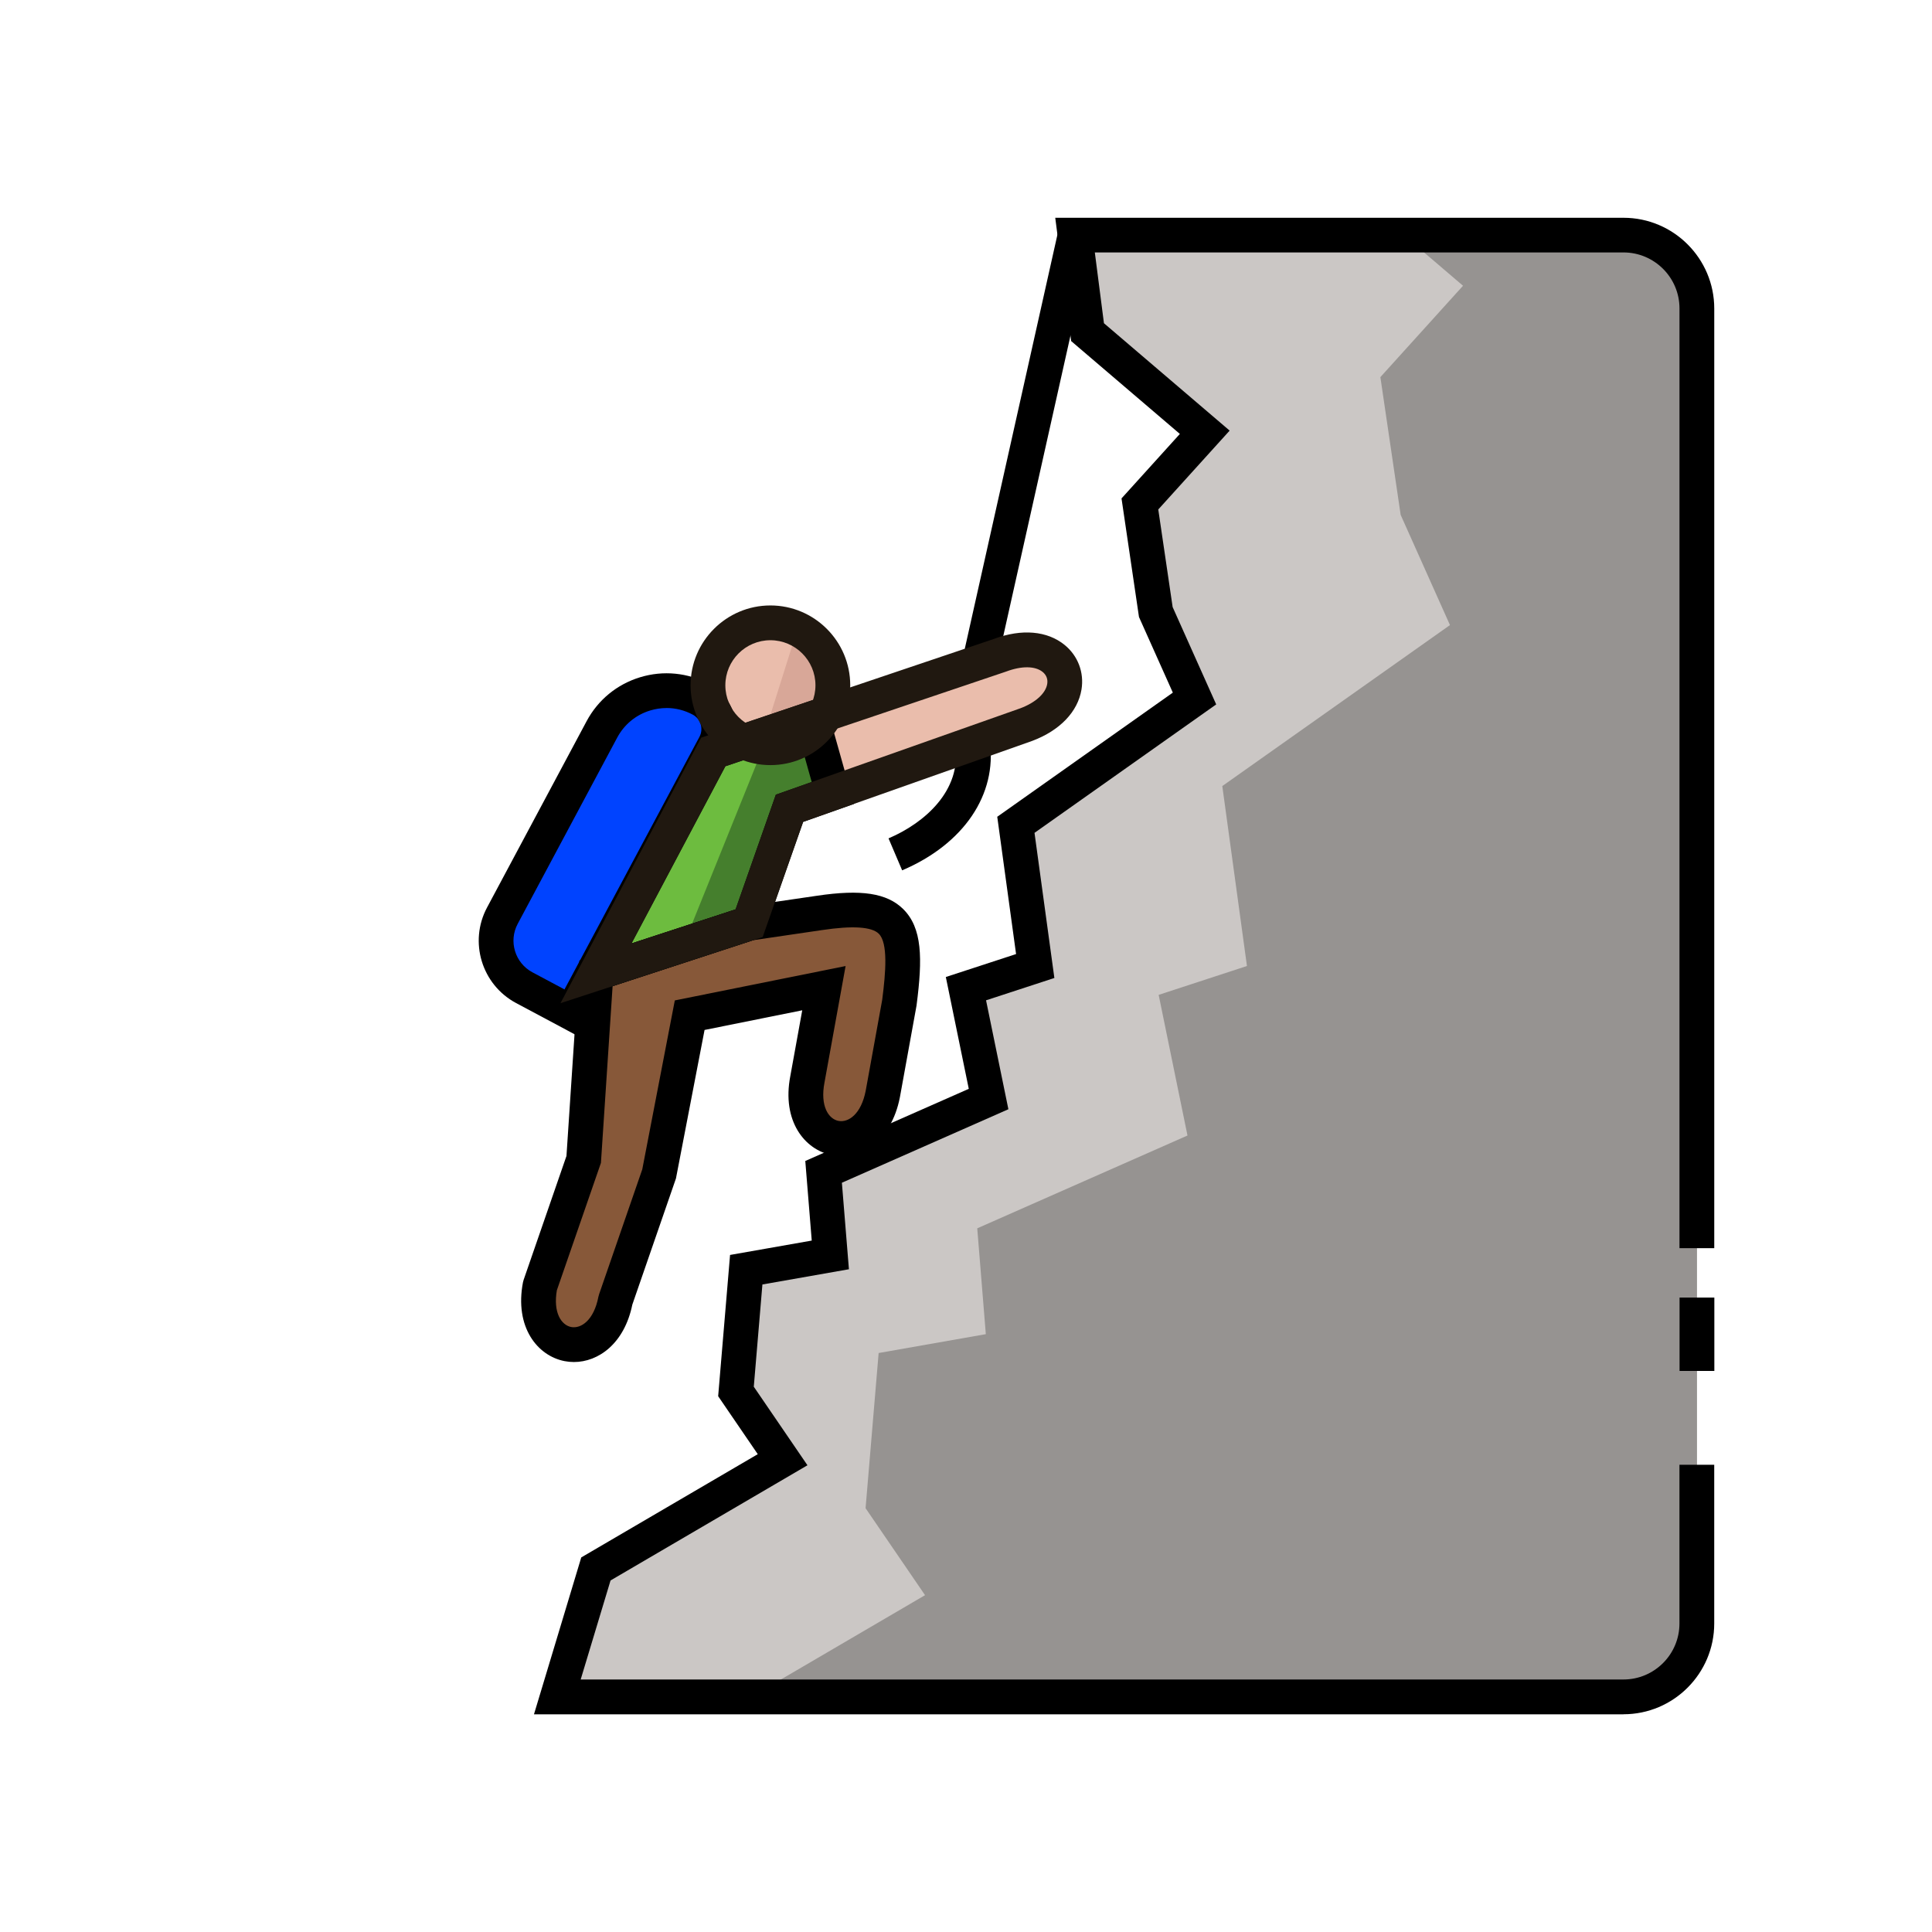 <?xml version="1.0" encoding="UTF-8"?>
<svg id="b" data-name="Finished icons" xmlns="http://www.w3.org/2000/svg" xmlns:xlink="http://www.w3.org/1999/xlink" viewBox="0 0 500 500">
  <defs>
    <style>
      .f {
        fill: #6dbc3f;
      }

      .g {
        fill: #0043ff;
      }

      .h {
        fill: #d8a798;
      }

      .i {
        fill: #875839;
      }

      .j {
        fill: #cbc7c5;
      }

      .k {
        fill: #457f2d;
      }

      .l {
        fill: #201810;
      }

      .m {
        clip-path: url(#d);
      }

      .n {
        clip-path: url(#e);
      }

      .o {
        fill: #eabdac;
      }

      .p {
        clip-path: url(#c);
      }

      .q {
        fill: #969391;
      }
    </style>
    <clipPath id="c">
      <circle class="o" cx="199.38" cy="177.35" r="16.16"/>
    </clipPath>
    <clipPath id="d">
      <polygon class="f" points="215.55 205.22 204.33 209.18 193.88 238.93 154.24 251.9 184.6 194.61 210.14 185.99 215.55 205.22"/>
    </clipPath>
    <clipPath id="e">
      <path class="j" d="M439.17,420.18c0,10.49-8.5,18.99-18.99,18.99H144.25l9.98-33.12,48.32-28.27-12.07-17.67,2.65-31.51,21.77-3.83-1.74-21.5,42.7-18.85-5.86-28.56,17.93-5.86-5.01-36.55,46.23-32.69-10.01-22.38-4.12-27.98,16.79-18.55-30.33-25.91-3.24-25.11h141.94c10.49,0,18.99,8.5,18.99,18.99v340.36Z"/>
    </clipPath>
  </defs>
  <g>
    <path class="g" d="M161.41,173.42h0c4.83,0,8.75,3.92,8.75,8.75v78.62h-13.91c-7.6,0-13.77-6.17-13.77-13.77v-54.66c0-10.45,8.48-18.93,18.93-18.93Z" transform="translate(120.75 -48.04) rotate(28.11)"/>
    <path class="i" d="M212.09,236.26l-18.21,2.67-39.65,12.97-3.19,48.17-11.28,32.61c-3.41,17.72,16.11,21.47,19.52,3.76l11.29-32.64,7.91-41.07,34.74-6.99-4.28,23.61c-3.41,17.72,16.11,21.47,19.52,3.76l4.29-23.64c2.57-19.73.47-26.36-20.66-23.21Z"/>
    <g>
      <circle class="o" cx="199.38" cy="177.35" r="16.16"/>
      <g class="p">
        <rect class="h" x="183.18" y="96.74" width="127.37" height="299.04" transform="translate(85.41 -62.8) rotate(17.49)"/>
      </g>
    </g>
    <path class="o" d="M184.6,194.61l-30.36,57.29,39.65-12.97,10.44-29.75,61.25-21.64c17.19-6.48,10.42-24.44-6.77-17.96l-74.21,25.03Z"/>
    <g>
      <polygon class="f" points="215.55 205.22 204.33 209.18 193.88 238.93 154.24 251.9 184.6 194.61 210.14 185.99 215.55 205.22"/>
      <g class="m">
        <rect class="k" x="181.18" y="96.74" width="127.37" height="299.04" transform="translate(109.92 -73.73) rotate(21.97)"/>
      </g>
    </g>
  </g>
  <g>
    <path class="j" d="M439.17,420.18c0,10.49-8.5,18.99-18.99,18.99H144.25l9.98-33.12,48.32-28.27-12.07-17.67,2.65-31.51,21.77-3.83-1.74-21.5,42.7-18.85-5.86-28.56,17.93-5.86-5.01-36.55,46.23-32.69-10.01-22.38-4.12-27.98,16.79-18.55-30.33-25.91-3.24-25.11h141.94c10.49,0,18.99,8.5,18.99,18.99v340.36Z"/>
    <g class="n">
      <polygon class="q" points="165.09 491.07 177.81 448.86 239.4 412.83 224.01 390.32 227.39 350.16 255.13 345.28 252.91 317.89 307.32 293.87 299.86 257.47 322.71 250 316.33 203.43 375.25 161.77 362.49 133.25 357.24 97.6 378.63 73.95 339.97 40.93 335.84 8.93 540.93 8.93 540.93 491.07 165.09 491.07"/>
    </g>
  </g>
  <g>
    <path d="M420.18,443.67H138.19l12.24-40.61,45.68-26.72-10.25-15,3.08-36.56,21.14-3.72-1.67-20.6,42.31-18.67-5.94-28.94,18.18-5.94-4.87-35.53,45.44-32.13-8.76-19.57-4.52-30.69,15.1-16.69-28.13-24.03-4.12-31.91h147.06c12.95,0,23.49,10.54,23.49,23.49v243.18h-9V79.82c0-7.99-6.5-14.49-14.49-14.49h-136.82l2.36,18.32,32.53,27.79-18.47,20.41,3.72,25.26,11.27,25.19-47.02,33.24,5.14,37.56-17.68,5.78,5.78,28.19-43.09,19.02,1.82,22.39-22.39,3.94-2.23,26.46,13.89,20.33-50.96,29.81-7.73,25.63h269.87c7.99,0,14.49-6.5,14.49-14.49v-41.08h9v41.08c0,12.95-10.54,23.49-23.49,23.49Z"/>
    <rect x="434.67" y="335.81" width="9" height="18.99"/>
    <rect x="209.25" y="111.6" width="113.26" height="9" transform="translate(94.54 350.22) rotate(-77.39)"/>
    <path d="M233.48,225.25l-3.53-8.28c9.41-4.01,18.89-12.4,17.3-23.91l8.91-1.24c1.92,13.83-6.77,26.64-22.68,33.42Z"/>
    <path d="M145.04,259.64l36.42-68.73,31.73-10.7,7.83,27.85-13.16,4.65-10.46,29.81-52.35,17.12ZM187.73,198.3l-24.3,45.86,26.94-8.81,10.42-29.69,9.28-3.28-2.98-10.61-19.36,6.53Z"/>
    <path d="M149.79,268.25l-16.24-8.67c-8.88-4.75-12.25-15.84-7.5-24.72l25.76-48.21c2.95-5.52,7.87-9.56,13.86-11.38,5.99-1.82,12.33-1.2,17.85,1.75,3.12,1.67,5.41,4.45,6.43,7.84,1.03,3.39.68,6.97-.99,10.09l-39.17,73.31ZM172.49,183.24c-1.41,0-2.83.21-4.21.63-3.69,1.12-6.72,3.61-8.54,7.01l-25.76,48.21c-2.41,4.51-.7,10.13,3.81,12.54l8.3,4.43,34.93-65.37c1.1-2.07.32-4.64-1.75-5.75-2.12-1.13-4.44-1.71-6.78-1.71Z"/>
    <path d="M148.5,352.49c-.8,0-1.6-.08-2.38-.23-7.04-1.36-13.01-8.81-10.77-20.43l.17-.62,11.08-32.04,3.35-50.6,42.9-14.03,18.58-2.72c11.44-1.71,18.11-.69,22.29,3.42,4.99,4.9,5.06,12.81,3.5,24.82l-.03.22-4.29,23.64c-2.25,11.67-10.55,16.38-17.6,15.02-7.04-1.36-13.01-8.81-10.77-20.44l3.09-17.04-25.28,5.09-7.4,38.42-11.29,32.65c-2.07,10.11-8.78,14.87-15.14,14.87ZM144.13,333.83c-1.04,5.9,1.16,9.11,3.69,9.6,2.57.49,5.88-1.75,7.05-7.84l.17-.62,11.18-32.34,8.42-43.72,44.2-8.9-5.46,30.13c-1.18,6.14,1.05,9.45,3.62,9.95,2.58.49,5.88-1.75,7.05-7.84l4.26-23.48c.93-7.15,1.54-14.74-.89-17.13-1.83-1.8-6.76-2.12-14.65-.94h-.01s-17.83,2.62-17.83,2.62l-36.39,11.9-3.02,45.74-11.37,32.86Z"/>
    <path class="l" d="M199.38,198.01c-11.39,0-20.66-9.27-20.66-20.66s9.27-20.66,20.66-20.66,20.66,9.27,20.66,20.66-9.27,20.66-20.66,20.66ZM199.38,165.69c-6.43,0-11.66,5.23-11.66,11.66s5.23,11.66,11.66,11.66,11.66-5.23,11.66-11.66-5.23-11.66-11.66-11.66Z"/>
    <path class="l" d="M145.04,259.64l36.42-68.73,75.83-25.58c7.12-2.66,13.77-2.08,18.26,1.6,3.44,2.82,5.06,7.13,4.34,11.52-.95,5.75-5.59,10.6-12.74,13.29l-59.31,20.96-10.46,29.81-52.35,17.12ZM187.73,198.3l-24.3,45.86,26.94-8.81,10.42-29.69,63.29-22.36c3.91-1.47,6.54-3.84,6.94-6.3.2-1.21-.21-2.31-1.17-3.09-1.93-1.58-5.46-1.62-9.46-.11l-.15.05-72.51,24.46Z"/>
  </g>
</svg>
